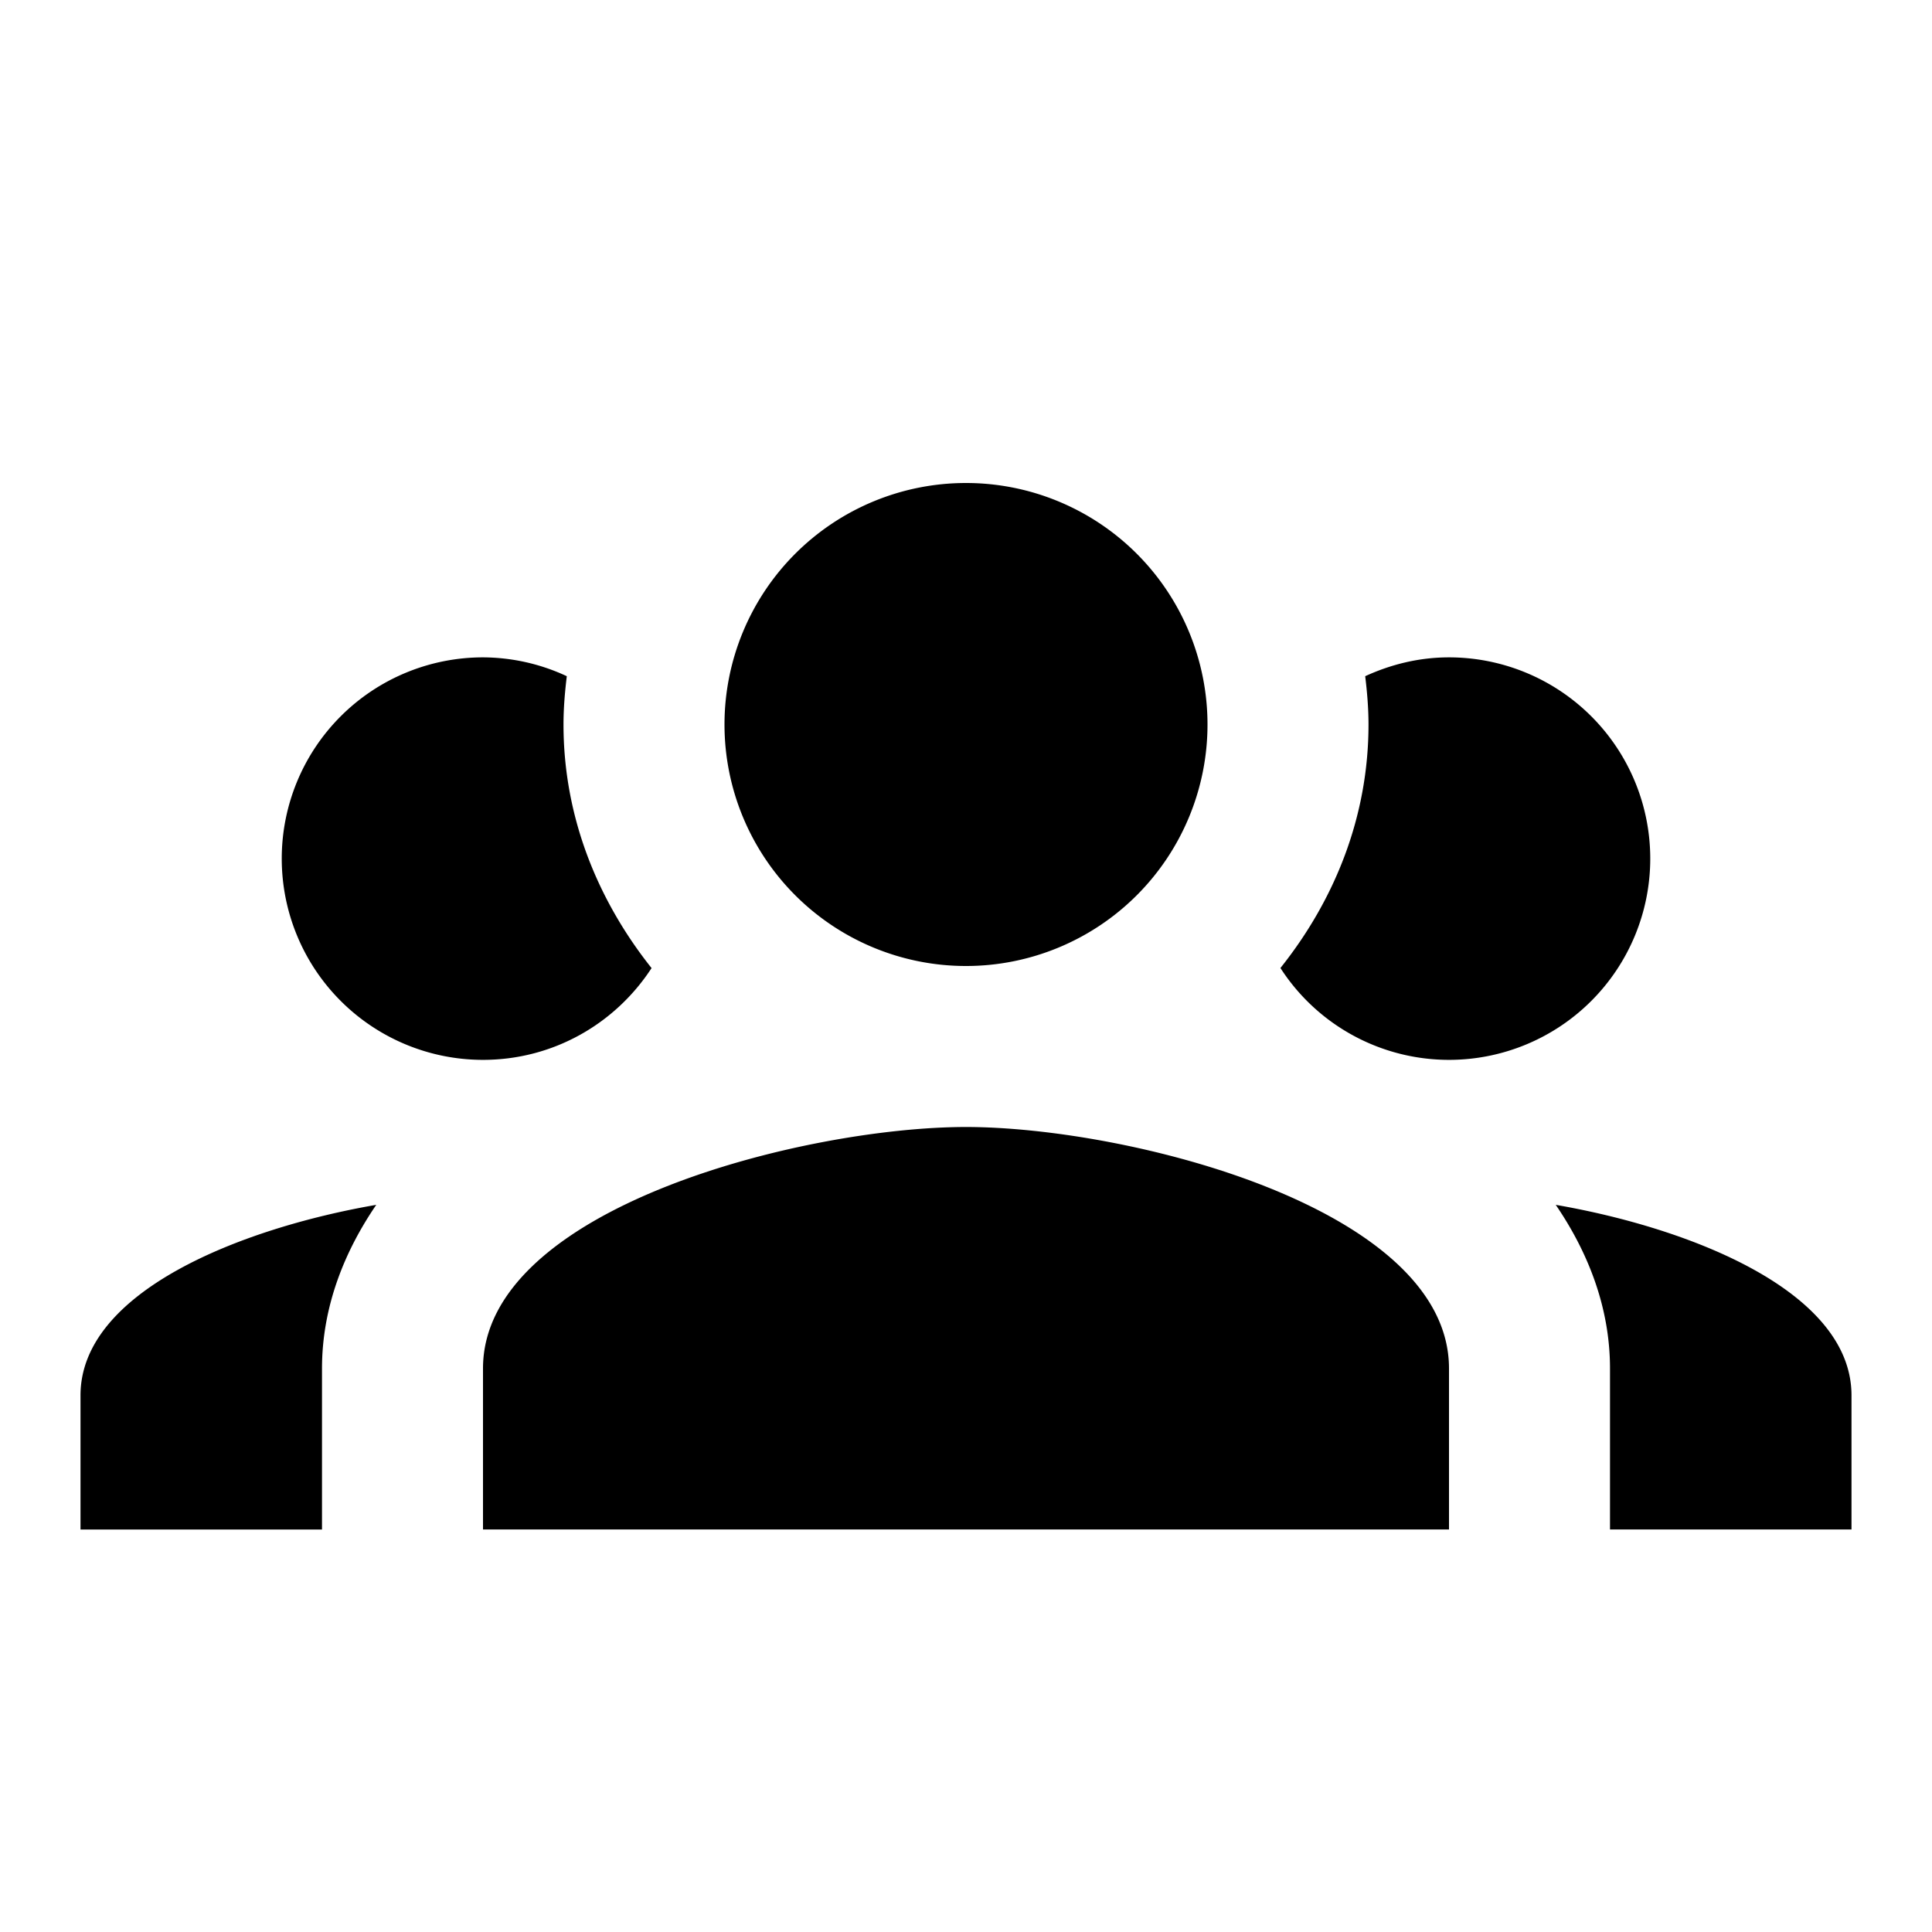 <svg xmlns="http://www.w3.org/2000/svg" baseProfile="full" viewBox="0 0 24.00 24.00"><path d="M12 6a3 3 0 1 0 0 6 3 3 0 0 0 0-6zM6 8.166a2.5 2.5 0 0 0 0 5c.879 0 1.648-.455 2.094-1.14C7.424 11.183 7 10.148 7 9c0-.203.017-.402.041-.6A2.479 2.479 0 0 0 6 8.166zm12 0c-.373 0-.723.088-1.041.234.024.197.041.397.041.6 0 1.149-.423 2.184-1.094 3.025A2.492 2.492 0 0 0 18 13.166a2.5 2.5 0 0 0 0-5zM12 14c-2 0-6 1-6 3v2h12v-2c0-2-4-3-6-3zm-7.326.967C2.997 15.257 1 16.042 1 17.334V19h3v-2c0-.78.288-1.468.674-2.033zm14.652 0c.386.565.674 1.254.674 2.033v2h3v-1.666c0-1.292-1.997-2.077-3.674-2.367z"/></svg>